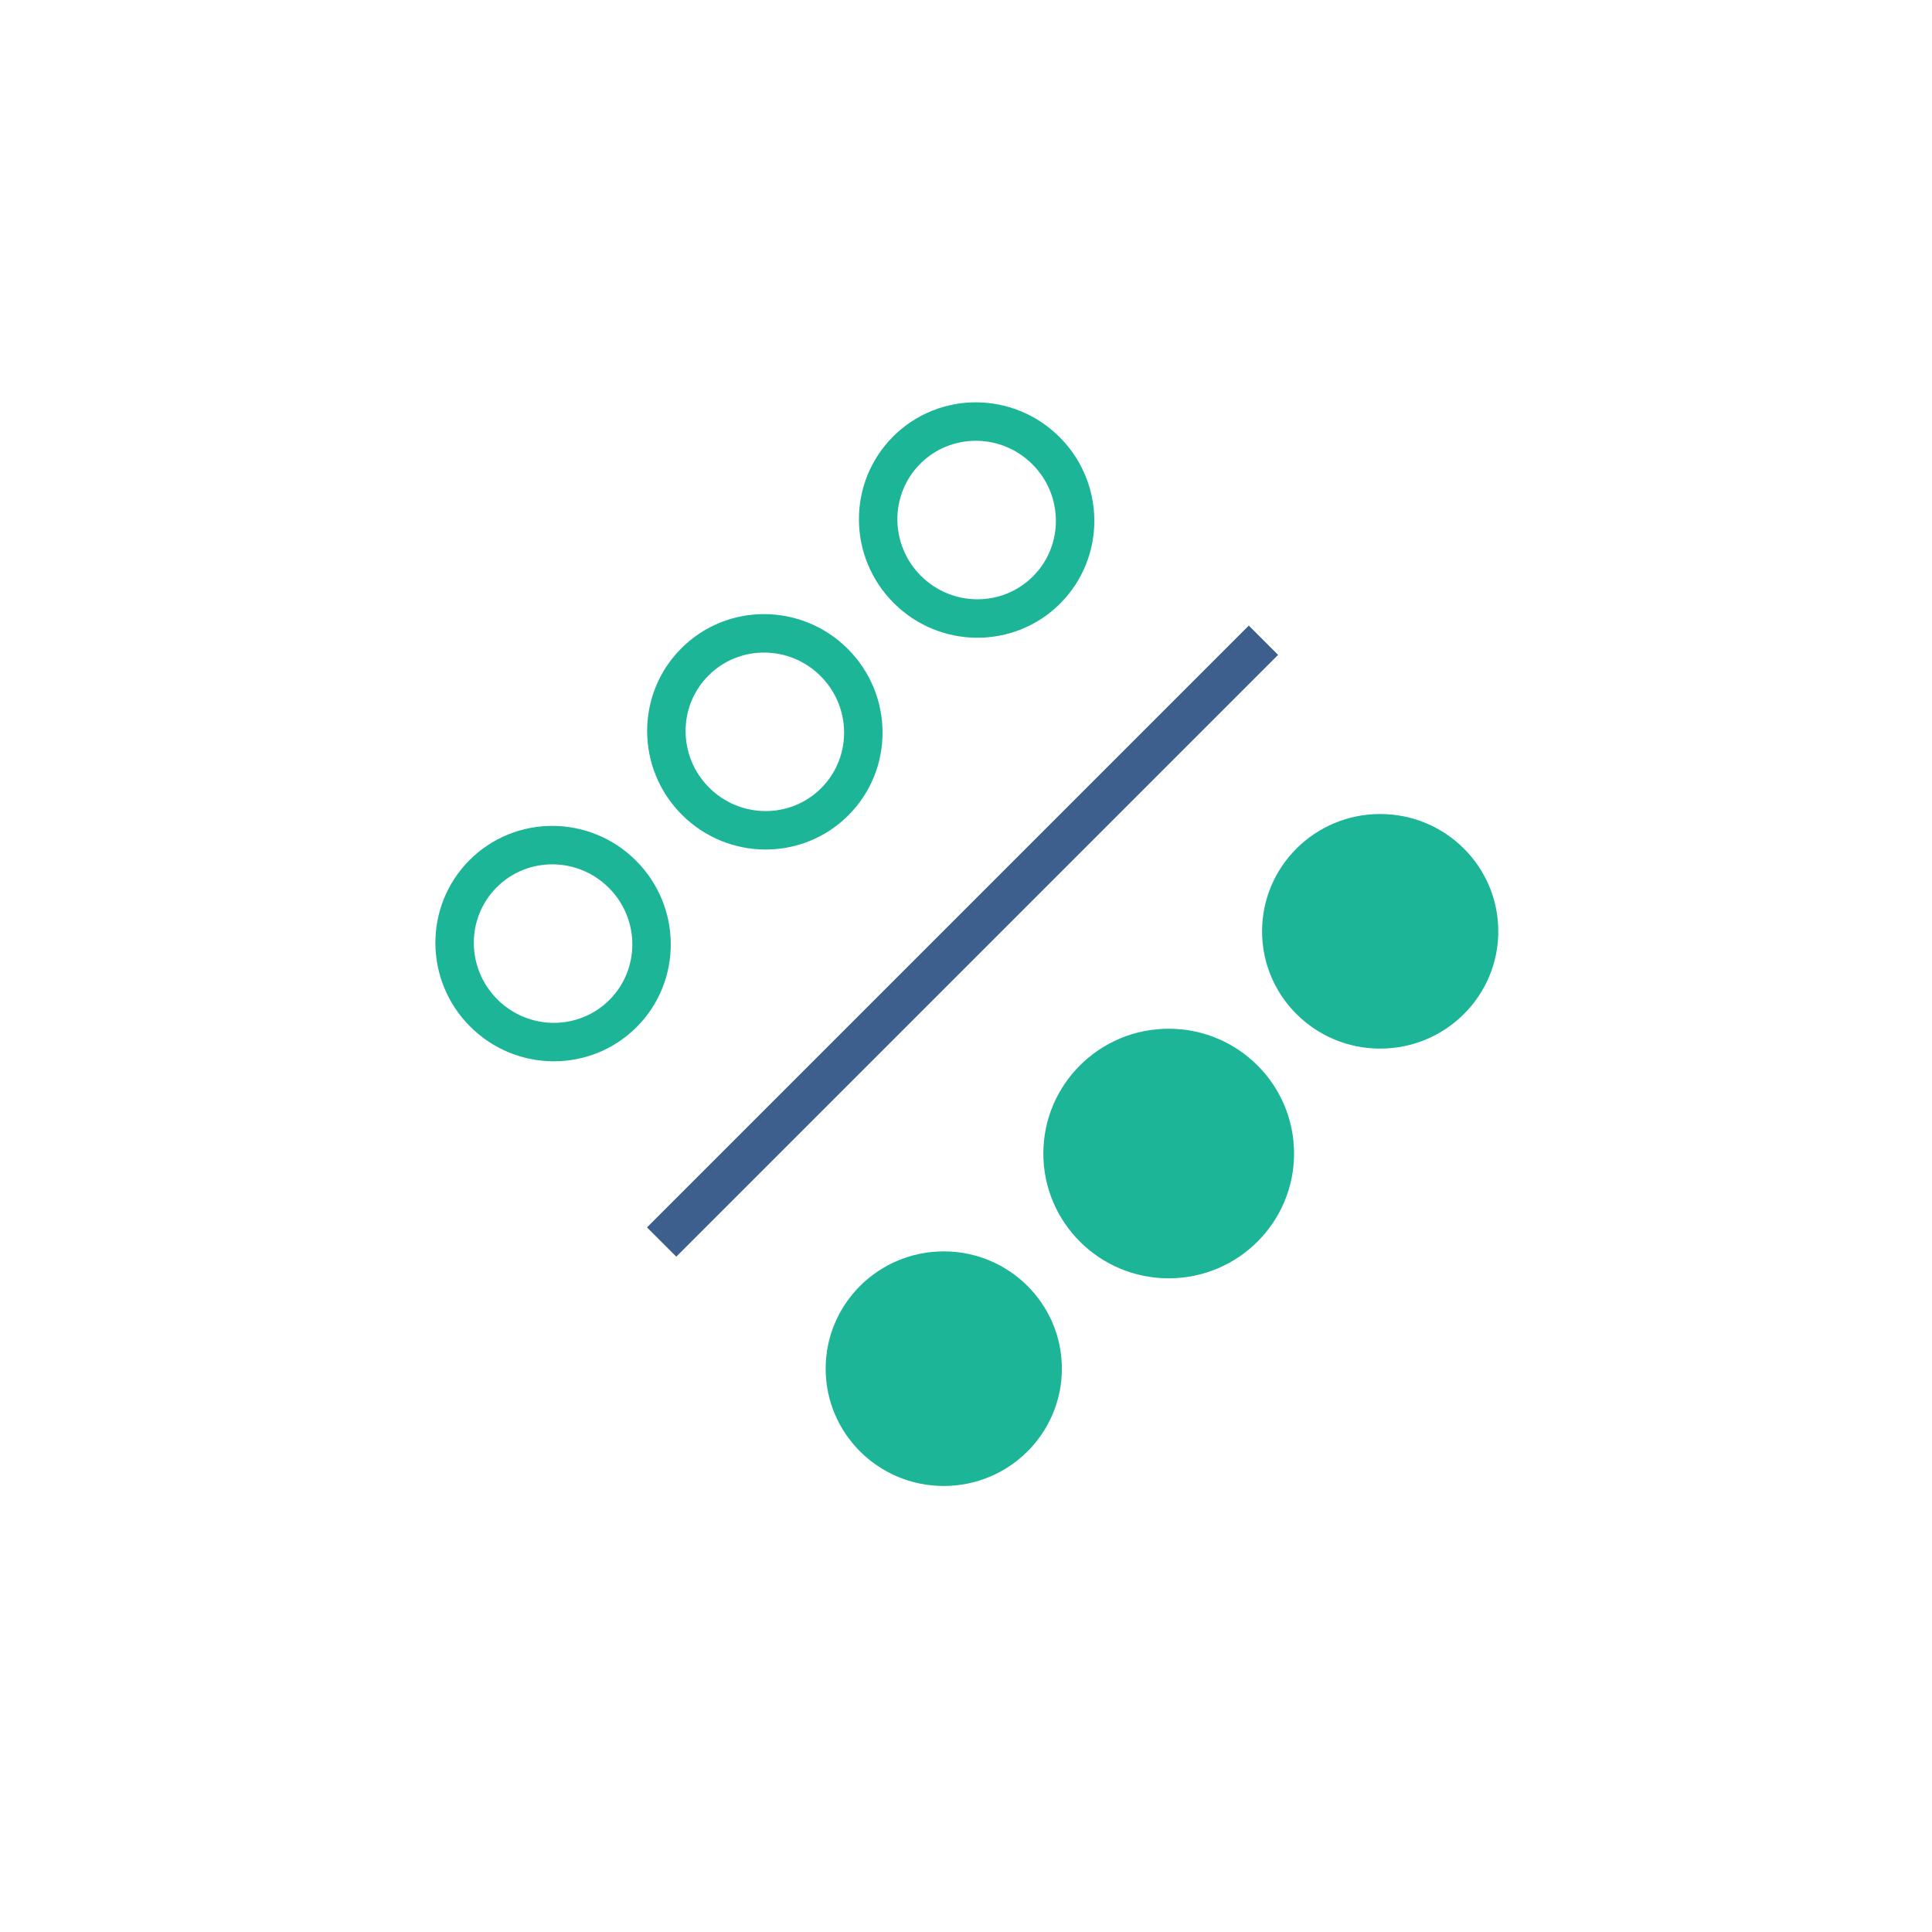 <svg xmlns="http://www.w3.org/2000/svg" width="126" height="126" viewBox="0 0 126 126">
    <g fill="none" fill-rule="evenodd" transform="rotate(45 7.873 89.749)">
        <ellipse cx="7.864" cy="10.798" stroke="#1DB598" stroke-width="2.508" rx="6.449" ry="6.396"/>
        <ellipse cx="7.864" cy="30.331" stroke="#1DB598" stroke-width="2.508" rx="6.449" ry="6.396"/>
        <ellipse cx="7.864" cy="49.863" stroke="#1DB598" stroke-width="2.508" rx="6.449" ry="6.396"/>
        <ellipse cx="45.44" cy="11.154" fill="#1DB598" rx="7.703" ry="7.65" transform="rotate(-45 45.44 11.154)"/>
        <ellipse cx="45.935" cy="31.154" fill="#1DB598" rx="8.176" ry="8.139" transform="rotate(-45 45.935 31.154)"/>
        <ellipse cx="45.484" cy="51.449" fill="#1DB598" rx="7.703" ry="7.65" transform="rotate(-45 45.484 51.449)"/>
        <path stroke="#3C5F8D" stroke-width="2.7" d="M26.633 3.115v55.504"/>
    </g>
</svg>
